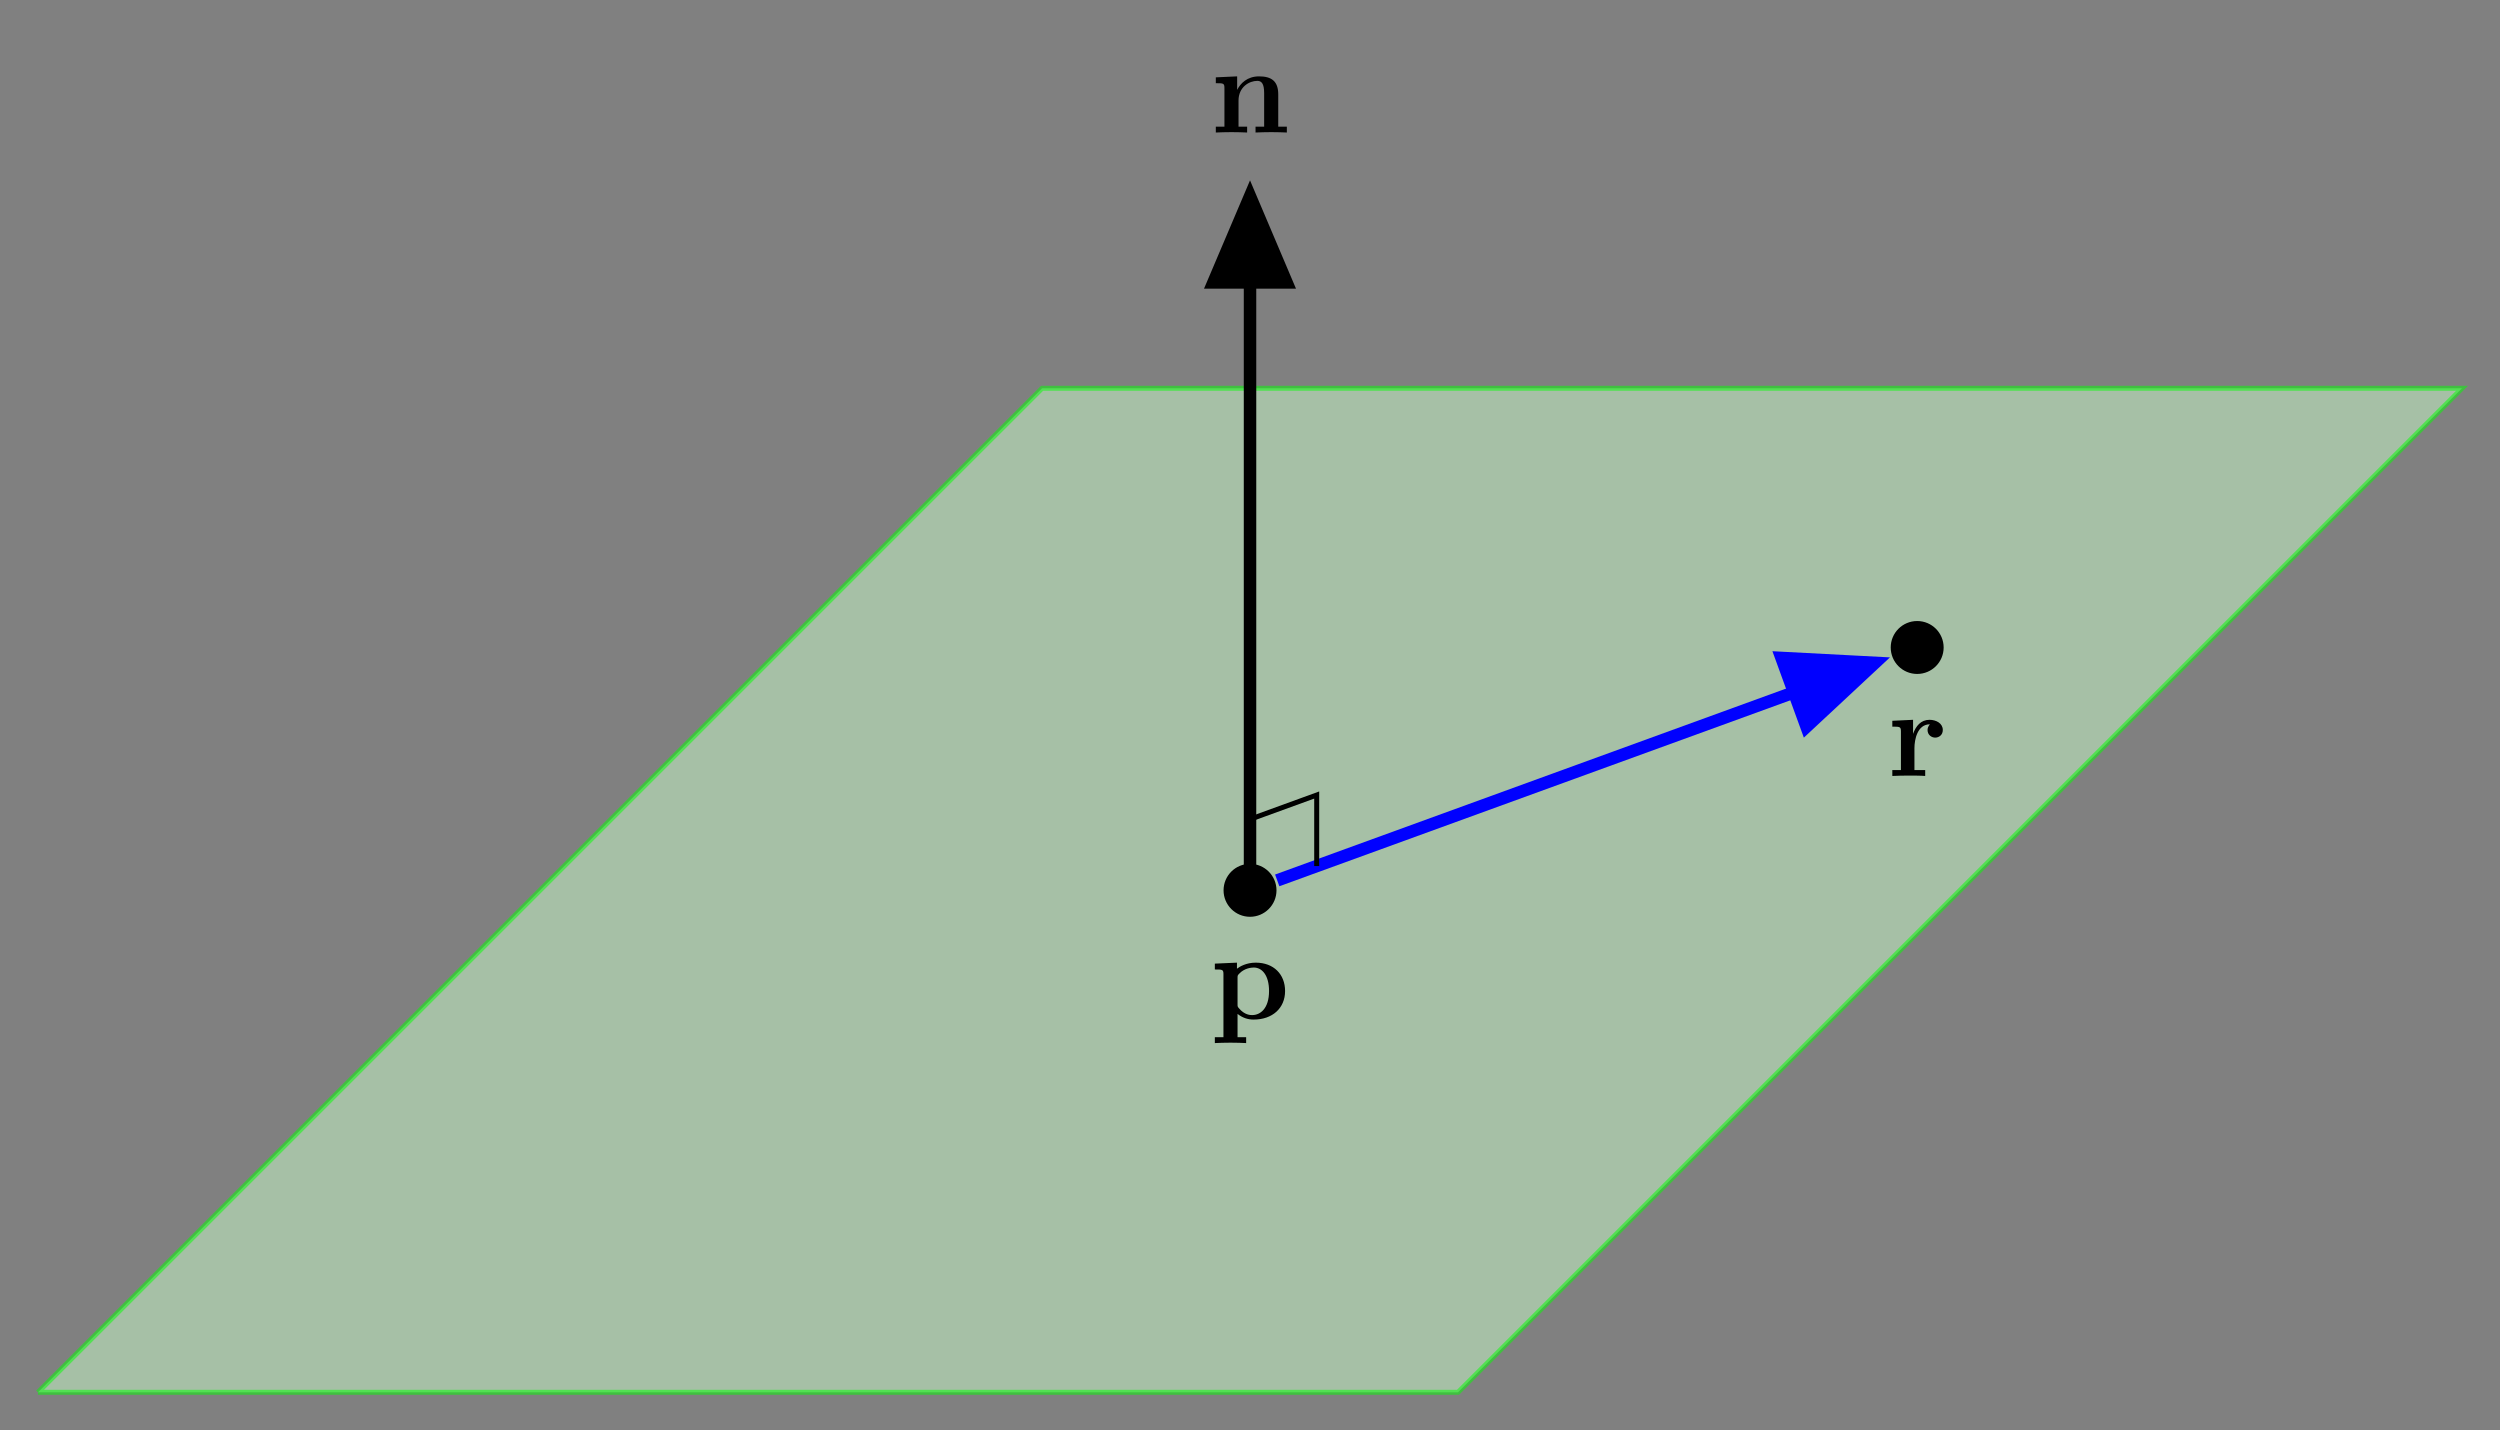 <?xml version="1.0" encoding="UTF-8"?>
<svg xmlns="http://www.w3.org/2000/svg" xmlns:xlink="http://www.w3.org/1999/xlink" width="199.629" height="114.215" viewBox="0 0 199.629 114.215">
<rect x="0" y="0" width="199.629" height="114.215" fill="#808080" stroke="none"/>
<defs>
<g>
<g id="glyph-0-0">
<path d="M 2.188 -3.281 C 2.188 -3.469 2.203 -3.484 2.344 -3.625 C 2.734 -4.031 3.266 -4.094 3.484 -4.094 C 4.141 -4.094 4.703 -3.484 4.703 -2.219 C 4.703 -0.812 4 -0.297 3.359 -0.297 C 3.219 -0.297 2.75 -0.297 2.297 -0.844 C 2.188 -0.969 2.188 -0.984 2.188 -1.172 Z M 2.188 -0.391 C 2.625 -0.047 3.062 0.062 3.469 0.062 C 4.969 0.062 5.984 -0.844 5.984 -2.219 C 5.984 -3.547 5.078 -4.484 3.641 -4.484 C 2.891 -4.484 2.359 -4.172 2.141 -4 L 2.141 -4.484 L 0.375 -4.406 L 0.375 -3.938 C 0.984 -3.938 1.062 -3.938 1.062 -3.562 L 1.062 1.469 L 0.375 1.469 L 0.375 1.938 C 0.641 1.922 1.25 1.906 1.625 1.906 C 2.016 1.906 2.609 1.922 2.875 1.938 L 2.875 1.469 L 2.188 1.469 Z M 2.188 -0.391 "/>
</g>
<g id="glyph-0-1">
<path d="M 2.031 -3.359 L 2.031 -4.484 L 0.375 -4.406 L 0.375 -3.938 C 0.984 -3.938 1.062 -3.938 1.062 -3.547 L 1.062 -0.469 L 0.375 -0.469 L 0.375 0 C 0.719 -0.016 1.172 -0.031 1.625 -0.031 C 2 -0.031 2.641 -0.031 3 0 L 3 -0.469 L 2.141 -0.469 L 2.141 -2.219 C 2.141 -2.906 2.375 -4.125 3.375 -4.125 C 3.375 -4.109 3.188 -3.953 3.188 -3.672 C 3.188 -3.266 3.516 -3.062 3.797 -3.062 C 4.094 -3.062 4.406 -3.266 4.406 -3.672 C 4.406 -4.203 3.875 -4.484 3.344 -4.484 C 2.656 -4.484 2.25 -3.984 2.031 -3.359 Z M 2.031 -3.359 "/>
</g>
<g id="glyph-0-2">
<path d="M 1.141 -3.547 L 1.141 -0.469 L 0.453 -0.469 L 0.453 0 C 0.734 -0.016 1.328 -0.031 1.703 -0.031 C 2.094 -0.031 2.688 -0.016 2.953 0 L 2.953 -0.469 L 2.266 -0.469 L 2.266 -2.547 C 2.266 -3.641 3.125 -4.125 3.766 -4.125 C 4.094 -4.125 4.312 -3.922 4.312 -3.156 L 4.312 -0.469 L 3.625 -0.469 L 3.625 0 C 3.891 -0.016 4.5 -0.031 4.875 -0.031 C 5.266 -0.031 5.859 -0.016 6.125 0 L 6.125 -0.469 L 5.438 -0.469 L 5.438 -3.047 C 5.438 -4.094 4.906 -4.484 3.906 -4.484 C 2.953 -4.484 2.422 -3.922 2.156 -3.406 L 2.156 -4.484 L 0.453 -4.406 L 0.453 -3.938 C 1.062 -3.938 1.141 -3.938 1.141 -3.547 Z M 1.141 -3.547 "/>
</g>
</g>
<clipPath id="clip-0">
<path clip-rule="nonzero" d="M 0 25 L 199.629 25 L 199.629 114.215 L 0 114.215 Z M 0 25 "/>
</clipPath>
</defs>
<path fill-rule="nonzero" fill="rgb(79.999%, 100%, 79.999%)" fill-opacity="0.5" d="M 3.031 111.18 L 116.422 111.18 L 196.598 31.004 L 83.211 31.004 L 3.031 111.18 "/>
<g clip-path="url(#clip-0)">
<path fill="none" stroke-width="0.399" stroke-linecap="butt" stroke-linejoin="miter" stroke="rgb(0%, 100%, 0%)" stroke-opacity="0.5" stroke-miterlimit="10" d="M -96.784 -40.087 L 16.607 -40.087 L 96.783 40.089 L -16.604 40.089 L -96.784 -40.087 " transform="matrix(1, 0, 0, -1, 99.815, 71.093)"/>
</g>
<path fill-rule="nonzero" fill="rgb(0%, 0%, 0%)" fill-opacity="1" d="M 101.93 71.094 C 101.93 69.926 100.98 68.98 99.816 68.98 C 98.648 68.98 97.703 69.926 97.703 71.094 C 97.703 72.262 98.648 73.207 99.816 73.207 C 100.98 73.207 101.93 72.262 101.93 71.094 Z M 101.93 71.094 "/>
<g fill="rgb(0%, 0%, 0%)" fill-opacity="1">
<use xlink:href="#glyph-0-0" x="96.632" y="81.353"/>
</g>
<path fill-rule="nonzero" fill="rgb(0%, 0%, 0%)" fill-opacity="1" d="M 155.203 51.703 C 155.203 50.535 154.258 49.59 153.09 49.59 C 151.922 49.59 150.977 50.535 150.977 51.703 C 150.977 52.871 151.922 53.816 153.09 53.816 C 154.258 53.816 155.203 52.871 155.203 51.703 Z M 155.203 51.703 "/>
<g fill="rgb(0%, 0%, 0%)" fill-opacity="1">
<use xlink:href="#glyph-0-1" x="150.73" y="61.962"/>
</g>
<path fill="none" stroke-width="0.996" stroke-linecap="butt" stroke-linejoin="miter" stroke="rgb(0%, 0%, 0%)" stroke-opacity="1" stroke-miterlimit="10" d="M 0.001 -0.001 L 0.001 55.046 " transform="matrix(1, 0, 0, -1, 99.815, 71.093)"/>
<path fill-rule="nonzero" fill="rgb(0%, 0%, 0%)" fill-opacity="1" stroke-width="0.996" stroke-linecap="butt" stroke-linejoin="miter" stroke="rgb(0%, 0%, 0%)" stroke-opacity="1" stroke-miterlimit="10" d="M -6.503 2.92 L 0.372 -0.001 L -6.503 -2.919 Z M -6.503 2.92 " transform="matrix(0, -1, -1, 0, 99.815, 16.048)"/>
<g fill="rgb(0%, 0%, 0%)" fill-opacity="1">
<use xlink:href="#glyph-0-2" x="96.632" y="10.582"/>
</g>
<path fill="none" stroke-width="0.996" stroke-linecap="butt" stroke-linejoin="miter" stroke="rgb(0%, 0%, 100%)" stroke-opacity="1" stroke-miterlimit="10" d="M 2.173 0.792 L 49.552 18.034 " transform="matrix(1, 0, 0, -1, 99.815, 71.093)"/>
<path fill-rule="nonzero" fill="rgb(0%, 0%, 100%)" fill-opacity="1" stroke-width="0.996" stroke-linecap="butt" stroke-linejoin="miter" stroke="rgb(0%, 0%, 100%)" stroke-opacity="1" stroke-miterlimit="10" d="M -6.504 2.919 L 0.374 -0 L -6.504 -2.918 Z M -6.504 2.919 " transform="matrix(0.94, -0.342, -0.342, -0.94, 149.367, 53.057)"/>
<path fill="none" stroke-width="0.399" stroke-linecap="butt" stroke-linejoin="miter" stroke="rgb(0%, 0%, 0%)" stroke-opacity="1" stroke-miterlimit="10" d="M 5.326 1.937 L 5.326 7.609 L 0.001 5.671 " transform="matrix(1, 0, 0, -1, 99.815, 71.093)"/>
</svg>

